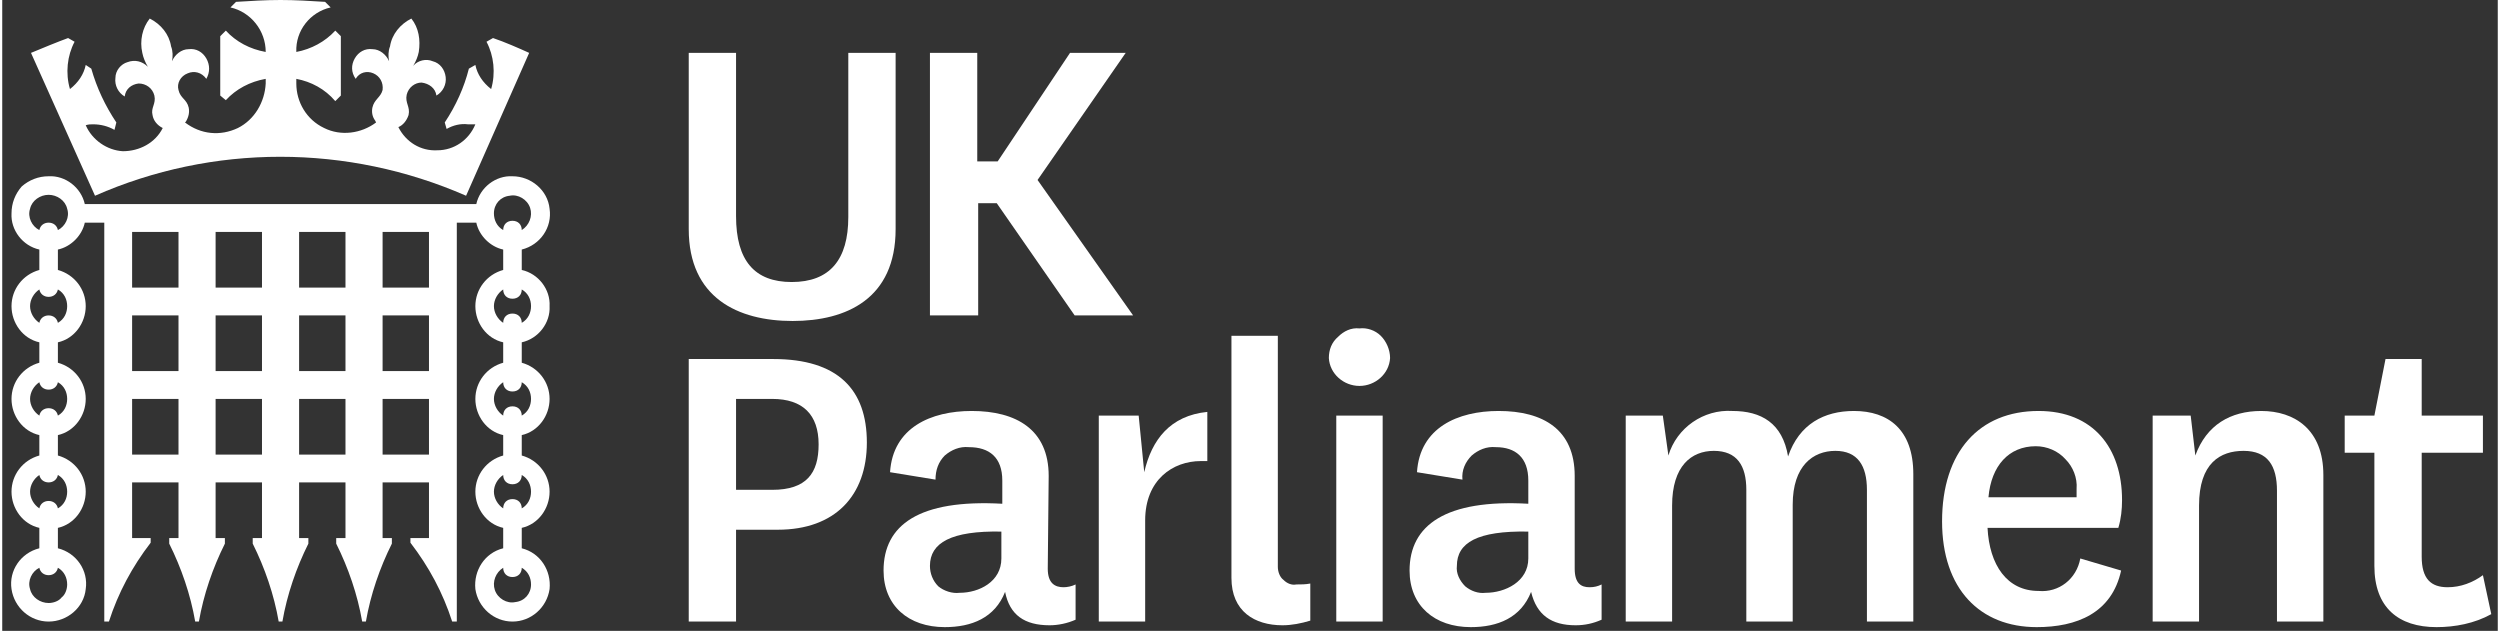 <svg xmlns="http://www.w3.org/2000/svg" width="214" height="54" viewBox="0 0 269 68" aria-hidden="true">
    <rect x="0" y="0" width="269" height="68" fill="#333333" stroke="none"/>
    <title>UK Parliament</title>
    <g data-icon="portcullis" fill="#fff">
        <path d="M52.9 4.1L52.2 4.5C53 6 53.2 7.9 52.7 9.6 51.8 8.9 51.2 8 51 7L50.3 7.4C49.8 9.4 48.9 11.4 47.7 13.2L47.9 13.9C48.6 13.5 49.4 13.3 50.2 13.4 50.5 13.4 50.7 13.4 51 13.4 50.3 15.1 48.7 16.2 46.9 16.2 45.1 16.3 43.5 15.3 42.7 13.7 43.2 13.5 43.6 13 43.8 12.4 44 11.5 43.4 11.1 43.6 10.2 43.8 9.4 44.5 8.9 45.2 8.9 46 9 46.7 9.5 46.8 10.3 47.5 9.9 47.9 9.1 47.8 8.3 47.7 7.5 47.2 6.8 46.4 6.6 45.7 6.3 44.8 6.5 44.3 7.1 44.6 6.6 44.8 6.1 44.9 5.6 45.1 4.3 44.9 3 44.1 2 42.9 2.6 42 3.7 41.8 5 41.6 5.5 41.6 6.1 41.7 6.6 41.4 5.9 40.7 5.3 39.9 5.3 39.1 5.2 38.4 5.6 38 6.3 37.6 7 37.6 7.8 38.1 8.5 38.5 7.8 39.3 7.6 40 7.9 40.7 8.2 41.1 8.9 41 9.7 40.8 10.5 40.1 10.7 39.9 11.6 39.8 12.1 39.9 12.6 40.2 13L40.3 13.2C38.7 14.4 36.5 14.7 34.7 13.8 32.8 12.9 31.7 11 31.7 9L31.7 8.5C33.3 8.8 34.8 9.6 35.9 10.9L36.5 10.3 36.5 3.9 35.9 3.3C34.8 4.5 33.3 5.3 31.7 5.6 31.6 3.3 33.2 1.3 35.4 0.8L34.8 0.2C33.2 0.1 31.6 0 30 0 28.4 0 26.8 0.1 25.2 0.2L24.6 0.8C26.8 1.3 28.4 3.3 28.4 5.6 26.7 5.3 25.2 4.5 24.1 3.3L23.5 3.9 23.5 10.3 24.1 10.8C25.2 9.6 26.7 8.8 28.4 8.5L28.4 9C28.3 11 27.2 12.9 25.4 13.8 23.5 14.7 21.4 14.5 19.7 13.2L19.8 13.1C20.1 12.6 20.2 12.1 20.1 11.6 19.9 10.7 19.2 10.6 19 9.7 18.8 9 19.2 8.2 20 7.9 20.7 7.6 21.5 7.8 22 8.5 22.4 7.8 22.4 7 22 6.3 21.6 5.6 20.9 5.2 20.1 5.3 19.3 5.3 18.6 5.9 18.3 6.6 18.4 6.1 18.4 5.5 18.2 5 18 3.7 17.1 2.6 15.9 2 15.1 3 14.8 4.4 15.1 5.7 15.2 6.2 15.4 6.7 15.7 7.2 15.1 6.6 14.3 6.4 13.5 6.7 12.8 6.9 12.2 7.6 12.2 8.4 12.1 9.2 12.5 10 13.2 10.4 13.3 9.6 13.9 9.1 14.7 9 15.5 9 16.2 9.5 16.4 10.3 16.6 11.2 16 11.6 16.2 12.4 16.3 13 16.7 13.5 17.3 13.8 16.5 15.4 14.8 16.3 13 16.3 11.3 16.2 9.7 15.1 9 13.5 9.3 13.4 9.5 13.4 9.8 13.4 10.6 13.4 11.4 13.6 12.1 14L12.3 13.2C11.1 11.4 10.2 9.5 9.6 7.4L9 7C8.8 8 8.2 8.9 7.3 9.6 6.8 7.9 7 6 7.8 4.5L7.1 4.1C6 4.5 4.3 5.2 3.1 5.7L10 21.1C22.7 15.5 37.2 15.5 50 21.1L56.8 5.7C55.7 5.2 54.1 4.5 52.9 4.1Z"/><path d="M59 33C59.1 31.2 57.8 29.5 56 29.1L56 26.9C58 26.4 59.3 24.5 59 22.5 58.8 20.5 57 19 55 19 53.2 18.9 51.5 20.2 51.1 22L8.9 22C8.5 20.2 6.8 18.9 5 19 3.9 19 2.9 19.4 2.1 20.1 1.4 20.9 1 21.9 1 23 0.9 24.8 2.2 26.5 4 26.9L4 29.1C2.2 29.6 1 31.2 1 33 1 34.8 2.2 36.5 4 36.9L4 39.1C2.2 39.6 1 41.2 1 43 1 44.8 2.2 46.5 4 46.9L4 49.1C2.2 49.6 1 51.2 1 53 1 54.8 2.2 56.5 4 56.9L4 59.1C2 59.6 0.7 61.5 1 63.5 1.3 65.5 3 67 5 67 7 67 8.8 65.5 9 63.5 9.3 61.5 8 59.6 6 59.1L6 56.9C7.8 56.5 9 54.8 9 53 9 51.2 7.8 49.6 6 49.1L6 46.9C7.8 46.5 9 44.8 9 43 9 41.2 7.8 39.6 6 39.1L6 36.9C7.8 36.5 9 34.8 9 33 9 31.2 7.8 29.6 6 29.1L6 26.9C7.4 26.6 8.6 25.4 8.9 24L11 24 11 67 11.5 67C12.5 63.9 14 61.1 16 58.5L16 58 14 58 14 52 19 52 19 58 18 58 18 58.6C19.3 61.2 20.3 64.1 20.8 67L21.2 67C21.7 64.1 22.7 61.2 24 58.6L24 58 23 58 23 52 28 52 28 58 27 58 27 58.6C28.3 61.2 29.3 64.1 29.8 67L30.2 67C30.7 64.1 31.7 61.2 33 58.6L33 58 32 58 32 52 37 52 37 58 36 58 36 58.6C37.3 61.2 38.3 64.1 38.8 67L39.2 67C39.7 64.1 40.7 61.2 42 58.6L42 58 41 58 41 52 46 52 46 58 44 58 44 58.5C46 61.1 47.5 63.9 48.5 67L49 67 49 24 51.1 24C51.4 25.4 52.6 26.6 54 26.9L54 29.1C52.2 29.6 51 31.2 51 33 51 34.8 52.2 36.5 54 36.9L54 39.1C52.2 39.6 51 41.2 51 43 51 44.8 52.2 46.5 54 46.9L54 49.1C52.2 49.6 51 51.2 51 53 51 54.8 52.2 56.5 54 56.9L54 59.1C52 59.6 50.8 61.5 51 63.5 51.3 65.5 53 67 55 67 57 67 58.7 65.5 59 63.5 59.2 61.5 58 59.6 56 59.1L56 56.9C57.8 56.5 59 54.8 59 53 59 51.2 57.8 49.6 56 49.1L56 46.9C57.8 46.5 59 44.8 59 43 59 41.2 57.8 39.6 56 39.1L56 36.9C57.8 36.5 59.1 34.8 59 33ZM7 63C7 63.5 6.8 64.1 6.4 64.4 6.1 64.8 5.5 65 5 65 4.1 65 3.2 64.4 3 63.5 2.7 62.6 3.2 61.6 4 61.2 4.1 61.7 4.5 62 5 62 5.5 62 5.9 61.7 6 61.2 6.7 61.6 7 62.3 7 63ZM7 53C7 53.7 6.7 54.4 6 54.8 5.9 54.3 5.5 54 5 54 4.5 54 4.1 54.3 4 54.8 3.4 54.4 3 53.7 3 53 3 52.3 3.4 51.6 4 51.2 4.1 51.7 4.5 52 5 52 5.5 52 5.9 51.7 6 51.2 6.7 51.6 7 52.3 7 53ZM7 43C7 43.7 6.7 44.4 6 44.8 5.9 44.3 5.5 44 5 44 4.5 44 4.1 44.3 4 44.8 3.4 44.4 3 43.7 3 43 3 42.3 3.4 41.6 4 41.2 4.1 41.7 4.5 42 5 42 5.5 42 5.9 41.7 6 41.2 6.7 41.6 7 42.3 7 43ZM6 24.8C5.9 24.3 5.5 24 5 24 4.5 24 4.1 24.3 4 24.8 3.2 24.4 2.7 23.4 3 22.5 3.2 21.6 4.1 21 5 21 5.9 21 6.8 21.6 7 22.5 7.3 23.4 6.8 24.4 6 24.8ZM19 49L14 49 14 43 19 43 19 49ZM19 40L14 40 14 34 19 34 19 40ZM19 31L14 31 14 25 19 25 19 31ZM28 49L23 49 23 43 28 43 28 49ZM28 40L23 40 23 34 28 34 28 40ZM28 31L23 31 23 25 28 25 28 31ZM37 49L32 49 32 43 37 43 37 49ZM37 40L32 40 32 34 37 34 37 40ZM37 31L32 31 32 25 37 25 37 31ZM46 49L41 49 41 43 46 43 46 49ZM46 40L41 40 41 34 46 34 46 40ZM46 31L41 31 41 25 46 25 46 31ZM53 23C53 22 53.7 21.2 54.7 21.1 55.6 20.9 56.6 21.5 56.9 22.4 57.2 23.3 56.8 24.3 56 24.8 56 24.2 55.6 23.8 55 23.8 54.4 23.8 54 24.2 54 24.8 53.3 24.4 53 23.7 53 23ZM57 63C57 64 56.3 64.8 55.3 64.9 54.4 65.1 53.4 64.5 53.1 63.6 52.8 62.7 53.2 61.7 54 61.2 54 61.8 54.4 62.2 55 62.2 55.6 62.2 56 61.8 56 61.2 56.7 61.6 57 62.3 57 63ZM57 53C57 53.7 56.7 54.4 56 54.8 56 54.2 55.6 53.8 55 53.8 54.4 53.8 54 54.2 54 54.8 53.4 54.4 53 53.7 53 53 53 52.3 53.4 51.6 54 51.2 54 51.8 54.4 52.2 55 52.2 55.6 52.2 56 51.8 56 51.2 56.7 51.6 57 52.3 57 53Z M57 43C57 43.7 56.7 44.4 56 44.8 56 44.2 55.6 43.8 55 43.8 54.4 43.8 54 44.2 54 44.8 53.4 44.4 53 43.7 53 43 53 42.3 53.4 41.6 54 41.2 54 41.8 54.4 42.2 55 42.2 55.6 42.2 56 41.8 56 41.2 56.7 41.6 57 42.3 57 43ZM7 33C7 33.7 6.7 34.4 6 34.8 5.9 34.3 5.5 34 5 34 4.5 34 4.1 34.3 4 34.8 3.4 34.4 3 33.7 3 33 3 32.3 3.4 31.6 4 31.2 4.1 31.7 4.5 32 5 32 5.5 32 5.9 31.7 6 31.2 6.7 31.6 7 32.3 7 33ZM57 33C57 33.7 56.7 34.4 56 34.8 56 34.2 55.6 33.8 55 33.8 54.4 33.8 54 34.2 54 34.8 53.4 34.4 53 33.7 53 33 53 32.3 53.4 31.6 54 31.2 54 31.8 54.4 32.2 55 32.2 55.6 32.2 56 31.8 56 31.2 56.7 31.6 57 32.3 57 33Z"/>
    </g>
    <g data-icon="uk-parliament" fill="#fff" transform="translate(74 5)">
        <path d="M22.3 0.7L22.3 19.7C22.3 27.2 17 29.6 11.2 29.6 5.3 29.6 0 27.1 0 19.7L0 0.7 5.1 0.7 5.1 18.3C5.1 23.1 7.1 25.4 11.1 25.4 15.2 25.4 17.2 23 17.2 18.4L17.2 0.7 22.3 0.7Z"/><polygon points="41.6 29 33.2 16.9 31.2 16.9 31.2 29 26 29 26 0.7 31.1 0.7 31.1 12.4 33.3 12.4 41.1 0.7 47.1 0.7 37.6 14.4 47.9 29"/><path d="M0 62L0 33.7 9.1 33.7C16.1 33.7 19.2 37 19.2 42.7 19.2 48.4 15.8 52.1 9.6 52.1L5.1 52.1 5.1 62 0 62ZM5.1 47.8L9 47.8C12.7 47.8 14 46 14 42.9 14 39.7 12.3 38 9 38L5.1 38 5.1 47.8Z"/><path d="M38.7 56.3C38.7 57.9 39.5 58.3 40.4 58.3 40.8 58.3 41.3 58.2 41.7 58L41.7 61.8C40.8 62.2 39.8 62.4 38.9 62.4 36.2 62.4 34.6 61.3 34.1 58.8 33 61.6 30.5 62.6 27.6 62.6 23.7 62.6 21 60.3 21 56.5 21 51.6 24.8 48.8 33.8 49.3L33.8 46.8C33.8 44.3 32.4 43.2 30.2 43.2 29.2 43.1 28.3 43.5 27.6 44.1 26.9 44.8 26.6 45.7 26.6 46.7L21.7 45.9C22 41.1 26.1 39.3 30.5 39.3 35.3 39.3 38.8 41.3 38.8 46.3L38.7 56.3ZM33.7 52.3C28.3 52.2 26 53.5 26 56 26 56.8 26.3 57.6 26.9 58.2 27.5 58.7 28.4 59 29.2 58.9 31.3 58.9 33.7 57.7 33.7 55.2L33.7 52.3Z"/><path d="M72.3 30.4C73.1 30.3 74 30.6 74.6 31.2 75.2 31.8 75.6 32.7 75.6 33.6 75.5 35.3 74 36.6 72.3 36.6 70.6 36.6 69.1 35.3 69 33.6 69 32.7 69.3 31.9 70 31.3 70.6 30.7 71.4 30.3 72.3 30.4ZM74.8 39.8L74.8 62 69.8 62 69.8 39.8 74.8 39.8Z"/><path d="M95.5 56.3C95.5 57.9 96.2 58.3 97.1 58.3 97.6 58.3 98 58.2 98.4 58L98.4 61.8C97.5 62.2 96.6 62.4 95.6 62.4 93 62.4 91.4 61.3 90.8 58.8 89.7 61.6 87.2 62.6 84.3 62.6 80.4 62.6 77.7 60.3 77.7 56.5 77.7 51.6 81.6 48.8 90.5 49.3L90.5 46.8C90.5 44.3 89.1 43.2 87 43.2 86 43.1 85.1 43.5 84.4 44.1 83.7 44.8 83.3 45.7 83.4 46.7L78.5 45.9C78.8 41.1 82.9 39.3 87.3 39.3 92.1 39.3 95.5 41.3 95.5 46.3L95.5 56.3ZM90.5 52.3C85 52.2 82.8 53.5 82.8 56 82.7 56.8 83.1 57.6 83.7 58.2 84.3 58.7 85.1 59 85.9 58.9 88 58.9 90.5 57.7 90.5 55.2L90.5 52.3Z"/><path d="M125.6 39.3C129.3 39.3 132 41.3 132 46.1L132 62 127 62 127 47.8C127 45.2 126 43.6 123.6 43.6 121.2 43.6 119 45.2 119 49.4L119 62 114 62 114 47.8C114 45.2 113 43.6 110.5 43.6 108.1 43.6 106 45.2 106 49.5L106 62 101 62 101 39.8 105 39.8 105.6 44.1C106.5 41.1 109.4 39.1 112.5 39.3 115.6 39.3 117.9 40.6 118.5 44.2 119.7 40.7 122.4 39.3 125.6 39.3Z"/><path d="M150 55.2L154.4 56.5C153.4 61.1 149.6 62.6 145.3 62.6 139.2 62.6 135.1 58.5 135.1 51.2 135.1 43.7 139.1 39.3 145.5 39.3 151.4 39.3 154.5 43.3 154.5 48.9 154.5 49.9 154.4 50.9 154.1 51.9L140 51.9C140.2 55.9 142.1 58.7 145.5 58.7 147.7 58.9 149.6 57.4 150 55.2ZM149.6 48.6C149.6 48.3 149.6 48 149.6 47.7 149.7 46.5 149.2 45.3 148.4 44.5 147.6 43.6 146.4 43.1 145.2 43.1 142.3 43.1 140.4 45.2 140.1 48.6L149.6 48.6Z"/><path d="M162.4 44.1C163.6 40.8 166.2 39.3 169.5 39.3 173.1 39.3 176.2 41.3 176.2 46.2L176.2 62 171.2 62 171.2 47.9C171.2 45.2 170.2 43.6 167.6 43.6 165.1 43.6 162.8 44.9 162.8 49.5L162.8 62 157.8 62 157.8 39.8 161.9 39.8 162.4 44.1Z"/><path d="M194.3 61.2C192.5 62.2 190.4 62.6 188.4 62.6 184.3 62.6 181.7 60.5 181.7 56L181.7 43.8 178.5 43.8 178.5 39.8 181.7 39.8 182.9 33.7 186.8 33.7 186.8 39.8 193.4 39.8 193.4 43.8 186.8 43.8 186.8 55C186.8 57.4 187.8 58.3 189.6 58.3 191 58.3 192.3 57.8 193.4 57L194.3 61.2Z"/><path d="M49.1 45.9L48.5 39.8 44.2 39.8 44.2 62 49.2 62 49.2 51.1C49.2 46.7 52.2 44.7 55.2 44.7L55.9 44.7 55.9 39.4C51.9 39.8 49.9 42.4 49.1 45.9Z"/><path d="M65.5 58C65 58.1 64.5 57.9 64.1 57.5 63.7 57.2 63.5 56.6 63.5 56.1L63.5 31.2 58.5 31.2 58.5 57.3C58.5 60.9 61 62.4 64 62.4 65 62.4 66 62.2 67 61.9L67 57.9C66.5 58 66 58 65.5 58Z"/>
    </g>
</svg>
